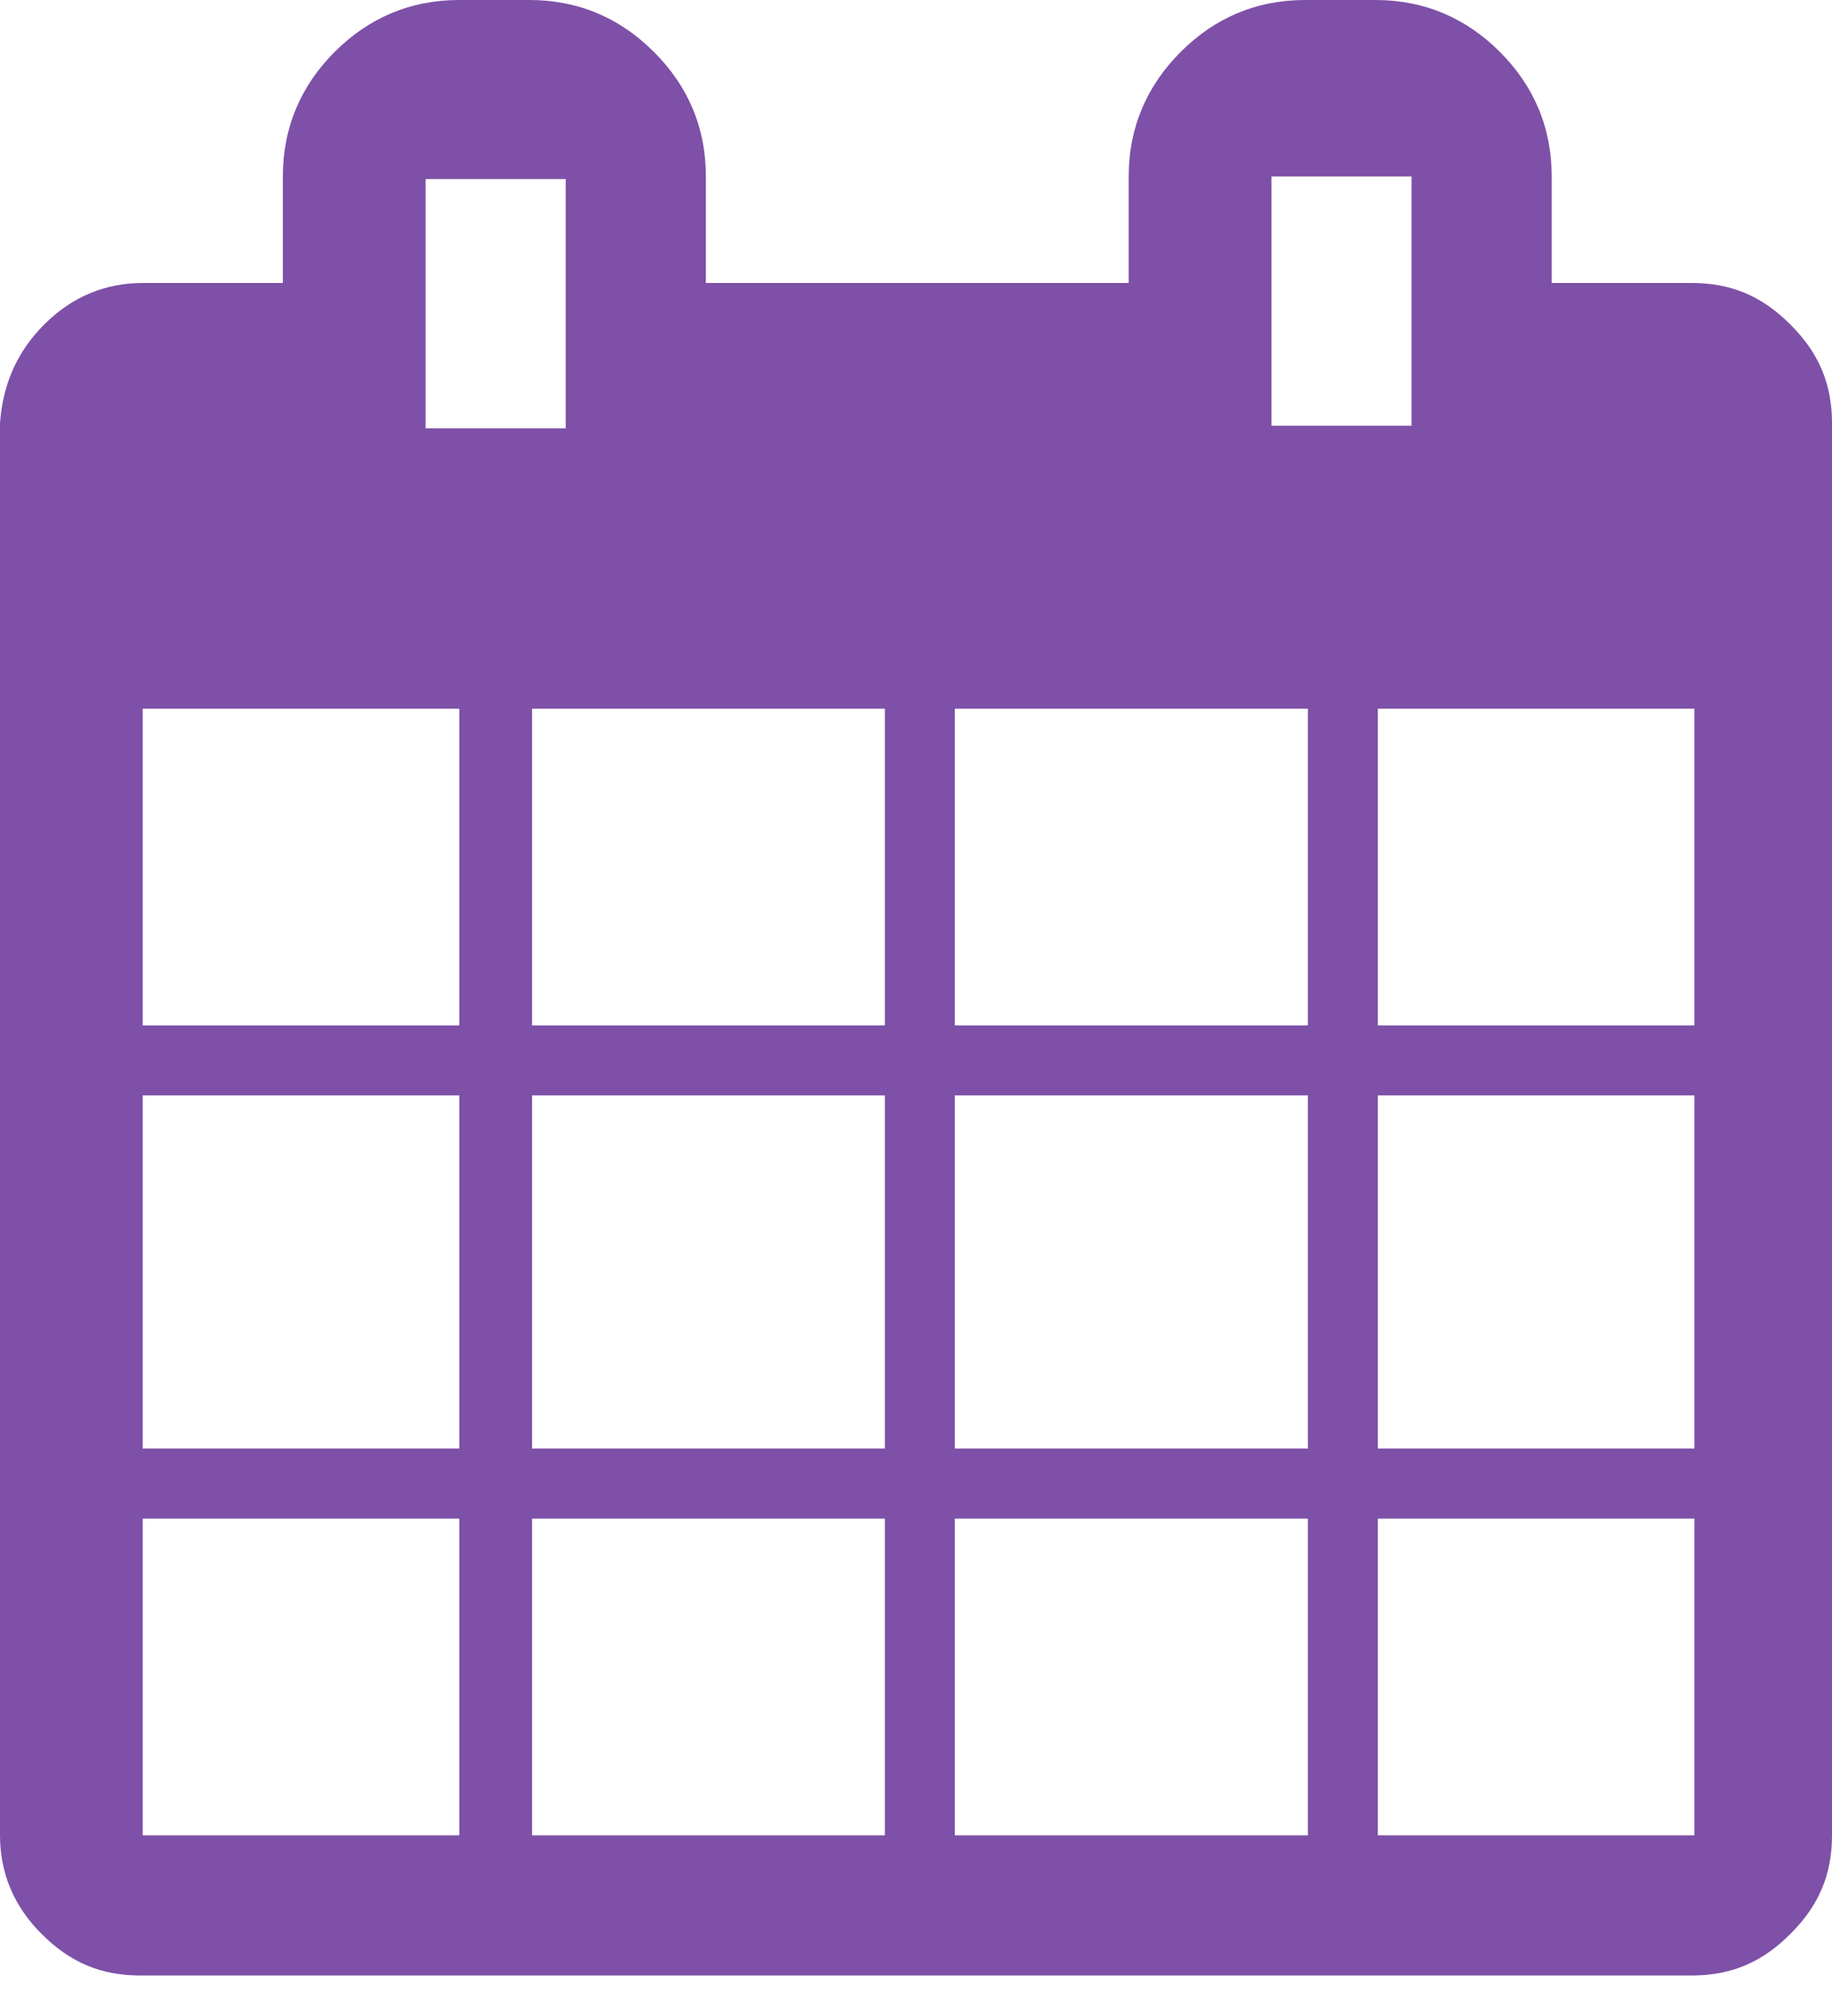 <svg width="10" height="11" viewBox="0 0 10 11" fill="none" xmlns="http://www.w3.org/2000/svg">
<path d="M0.241 1.771C0.396 1.615 0.581 1.544 0.779 1.544H1.544V0.963C1.544 0.694 1.643 0.467 1.827 0.283C2.011 0.099 2.238 0 2.507 0H2.889C3.159 0 3.385 0.099 3.569 0.283C3.754 0.467 3.853 0.694 3.853 0.963V1.544H6.161V0.963C6.161 0.694 6.261 0.467 6.445 0.283C6.629 0.099 6.855 0 7.125 0H7.507C7.776 0 8.003 0.099 8.187 0.283C8.371 0.467 8.47 0.694 8.47 0.963V1.544H9.235C9.448 1.544 9.618 1.615 9.773 1.771C9.929 1.926 10 2.096 10 2.309V10.014C10 10.227 9.929 10.397 9.773 10.552C9.618 10.708 9.448 10.779 9.235 10.779H0.765C0.552 10.779 0.382 10.708 0.227 10.552C0.071 10.397 0 10.213 0 10.014V2.309C0.014 2.111 0.085 1.926 0.241 1.771H0.241ZM3.088 0.977H2.323V2.337H3.088V0.977ZM7.705 0.963H6.94V2.323H7.705V0.963ZM7.521 10.014H9.249V8.286H7.521L7.521 10.014ZM7.521 7.904H9.249V5.977H7.521L7.521 7.904ZM7.521 5.595H9.249V3.867H7.521L7.521 5.595ZM5.212 10.014H7.139V8.286H5.212V10.014ZM5.212 7.904H7.139V5.977H5.212V7.904ZM5.212 5.595H7.139V3.867H5.212V5.595ZM2.904 10.014H4.83V8.286H2.904V10.014ZM2.904 7.904H4.83V5.977H2.904V7.904ZM2.904 5.595H4.83V3.867H2.904V5.595ZM0.779 10.014H2.507V8.286H0.779V10.014ZM0.779 7.904H2.507V5.977H0.779V7.904ZM0.779 5.595H2.507V3.867H0.779V5.595Z" fill="#7E50A7"/>
</svg>
